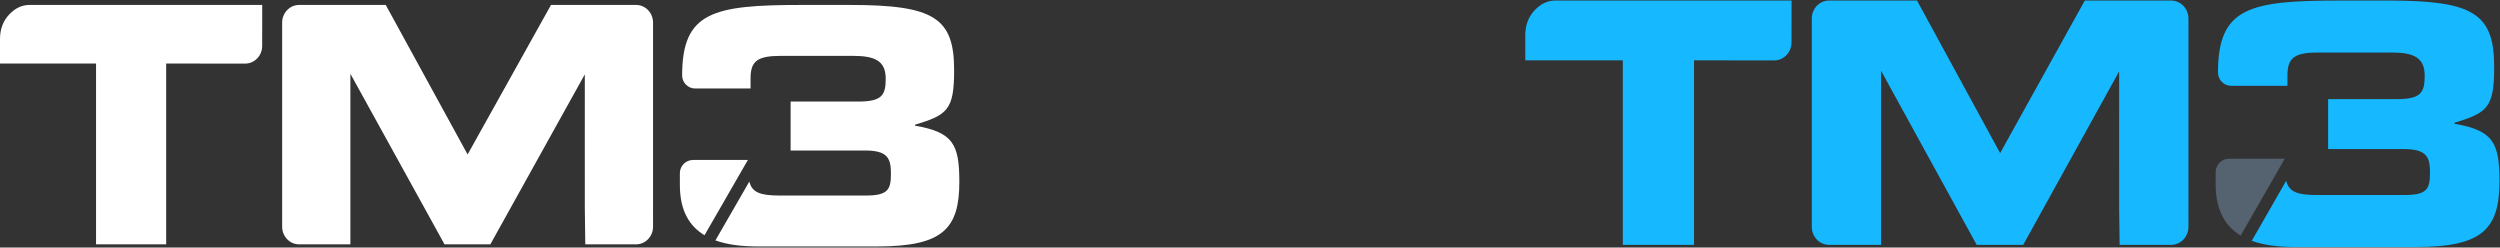 <?xml version="1.0" encoding="UTF-8" standalone="no"?>
<svg width="505px" height="50px" viewBox="0 0 505 50" version="1.1" xmlns="http://www.w3.org/2000/svg" xmlns:xlink="http://www.w3.org/1999/xlink">
    <rect x="0" y="0" width="505" height="50" fill="#333333" stroke="none"/>
    <!-- Generator: Sketch 3.6.1 (26313) - http://www.bohemiancoding.com/sketch -->
    <title>logos all</title>
    <desc>Created with Sketch.</desc>
    <defs></defs>
    <g id="Page-1" stroke="none" stroke-width="1" fill="none" fill-rule="evenodd">
        <g id="logos-all">
            <g id="tm3-blue" transform="translate(308, 0)">
                <g id="Layer_1">
                    <path d="M34.195,49.457 L19.809,49.457 L19.809,12.193 L0.108,12.193 L0.108,7.127 C0.108,5.077 0.751,3.38 2.035,2.033 C3.259,0.751 4.635,0.111 6.165,0.111 L53.895,0.111 L53.895,5.177 L53.887,5.559 L53.887,8.551 C53.887,10.565 52.33,12.197 50.408,12.197 L46.639,12.197 L40.01,12.193 L34.195,12.193 L34.195,49.457 L34.195,49.457 Z" id="Shape" fill="#16B9FF"></path>
                    <path d="M65.233,49.457 L61.464,49.457 C59.542,49.457 57.983,47.826 57.983,45.812 L57.983,3.756 C57.983,1.742 59.542,0.112 61.464,0.112 L65.233,0.112 L71.89,0.112 L79.239,0.112 L96.025,30.927 L113.131,0.112 L130.584,0.112 C132.506,0.112 134.064,1.742 134.064,3.756 L134.064,41.075 L134.063,43.114 L134.064,45.813 C134.064,47.826 132.505,49.458 130.584,49.458 L126.814,49.458 L120.167,49.458 L120.067,41.903 L120.067,35.812 L120.065,28.824 L120.067,20.745 L120.067,14.415 L100.689,49.458 L91.294,49.458 L71.981,14.299 L71.981,49.458 L65.233,49.458 L65.233,49.457 Z" id="Shape" fill="#16B9FF"></path>
                    <path d="M144.62,47.58 L153.518,32.062 L142.278,32.062 C140.781,32.062 139.565,33.286 139.565,34.794 L139.565,37.242 C139.565,42.513 141.529,45.715 144.62,47.58" id="Shape" fill="#556270"></path>
                    <path d="M187.805,25 L187.805,24.798 C194.42,22.78 195.823,21.771 195.823,13.565 C195.823,2.802 191.746,0.111 174.509,0.111 L164.553,0.111 C146.381,0.111 140.033,1.524 140.033,14.641 C140.033,16.127 141.229,17.332 142.705,17.332 L154.064,17.332 L154.064,15.246 C154.064,11.614 155.533,10.605 160.344,10.605 L175.044,10.605 C179.453,10.605 181.792,11.547 181.792,15.314 C181.792,18.812 180.923,20.023 176.113,20.023 L162.282,20.023 L162.282,30.113 L177.516,30.113 C182.059,30.113 182.861,31.593 182.861,34.82 C182.861,38.117 182.327,39.395 177.716,39.395 L160.01,39.395 C156.005,39.395 154.354,38.735 153.816,36.51 L146.86,48.641 C149.359,49.554 152.323,49.889 155.467,49.889 L180.121,49.889 C193.551,49.889 196.892,46.189 196.892,36.57 C196.892,28.834 195.622,26.345 187.805,25" id="Shape" fill="#16B9FF"></path>
                </g>
            </g>
            <g id="main-nav" transform="translate(0, 1)" fill="#FFFFFF">
                <g id="tm3-white">
                    <g id="Layer_1">
                        <path d="M33.567,48.359 L19.401,48.359 L19.401,11.84 L0,11.84 L0,6.876 C0,4.867 0.633,3.203 1.898,1.884 C3.102,0.627 4.458,0 5.965,0 L52.967,0 L52.967,4.965 L52.96,5.339 L52.96,8.272 C52.96,10.245 51.426,11.844 49.533,11.844 L45.821,11.844 L39.294,11.84 L33.567,11.84 L33.567,48.359 L33.567,48.359 Z" id="Shape"></path>
                        <path d="M64.133,48.359 L60.421,48.359 C58.528,48.359 56.994,46.76 56.994,44.787 L56.994,3.572 C56.994,1.599 58.528,0 60.421,0 L64.133,0 L70.689,0 L77.925,0 L94.456,30.2 L111.301,0 L128.489,0 C130.381,0 131.916,1.599 131.916,3.572 L131.916,40.144 L131.914,42.143 L131.916,44.787 C131.916,46.76 130.381,48.359 128.489,48.359 L124.777,48.359 L118.23,48.359 L118.132,40.956 L118.132,34.986 L118.13,28.138 L118.132,20.22 L118.132,14.018 L99.049,48.359 L89.797,48.359 L70.778,13.904 L70.778,48.359 L64.133,48.359 L64.133,48.359 Z" id="Shape"></path>
                        <path d="M142.31,46.519 L151.073,31.313 L140.005,31.313 C138.529,31.313 137.333,32.511 137.333,33.99 L137.333,36.389 C137.333,41.554 139.267,44.692 142.31,46.519" id="Shape"></path>
                        <path d="M184.838,24.391 L184.838,24.193 C191.352,22.216 192.734,21.227 192.734,13.185 C192.734,2.637 188.72,0 171.744,0 L161.941,0 C144.044,0 137.793,1.385 137.793,14.239 C137.793,15.696 138.972,16.876 140.425,16.876 L151.611,16.876 L151.611,14.832 C151.611,11.273 153.058,10.284 157.796,10.284 L172.271,10.284 C176.614,10.284 178.916,11.207 178.916,14.898 C178.916,18.327 178.061,19.513 173.324,19.513 L159.704,19.513 L159.704,29.401 L174.705,29.401 C179.18,29.401 179.969,30.852 179.969,34.016 C179.969,37.246 179.443,38.498 174.903,38.498 L157.466,38.498 C153.522,38.498 151.897,37.852 151.367,35.671 L144.516,47.56 C146.978,48.454 149.896,48.782 152.992,48.782 L177.271,48.782 C190.496,48.782 193.786,45.156 193.786,35.73 C193.786,28.149 192.536,25.709 184.838,24.391" id="Shape"></path>
                    </g>
                </g>
            </g>
        </g>
    </g>
</svg>